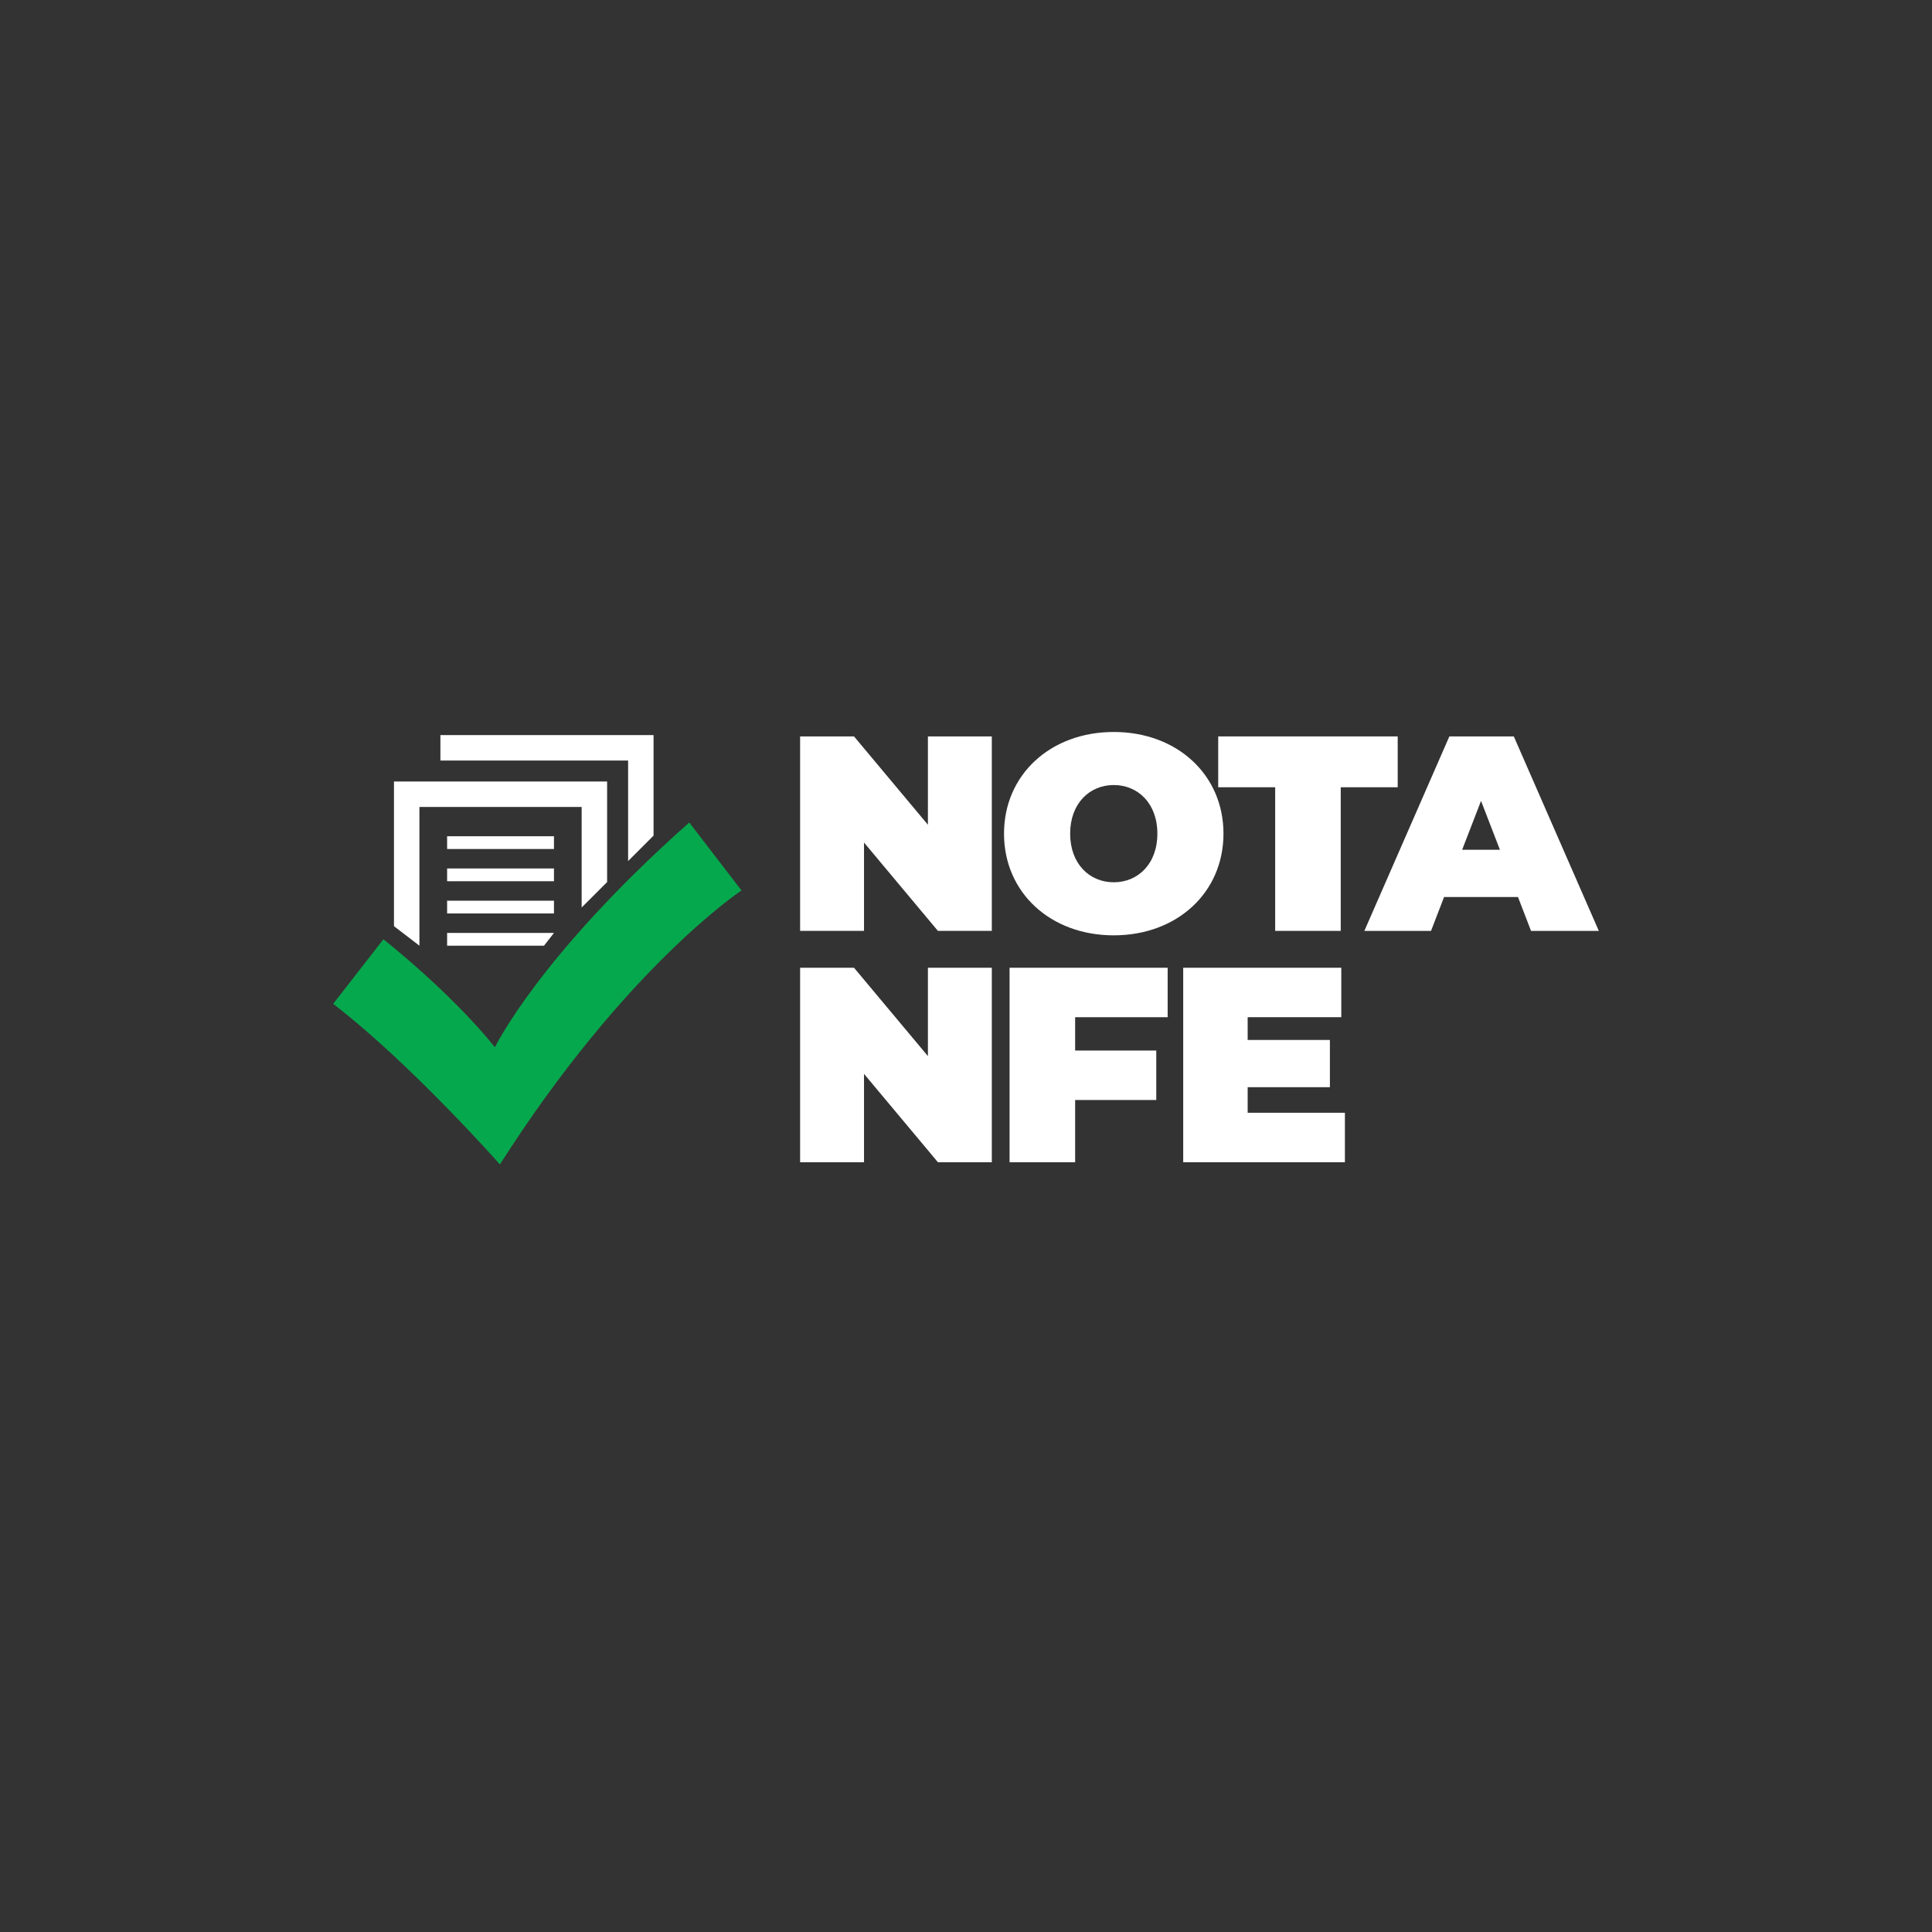 <?xml version="1.0" encoding="UTF-8"?><svg id="Camada_1" xmlns="http://www.w3.org/2000/svg" viewBox="0 0 1080 1080"><rect x="0" y="0" width="1080" height="1080" fill="#333333" stroke="none"/><defs><style>.cls-1{fill:#fff;}.cls-2{fill:#06a84d;}</style></defs><g><path class="cls-1" d="M554.43,411.66v108.71h-30.13l-41.31-49.39v49.39h-35.72v-108.71h30.13l41.31,49.39v-49.39h35.72Z"/><path class="cls-1" d="M561.25,466.02c0-32.92,25.94-56.84,61.34-56.84s61.34,23.92,61.34,56.84-25.94,56.84-61.34,56.84-61.34-23.92-61.34-56.84Zm85.73,0c0-16.93-10.87-27.18-24.38-27.18s-24.38,10.25-24.38,27.18,10.87,27.18,24.38,27.18,24.38-10.25,24.38-27.18Z"/><path class="cls-1" d="M712.83,440.08h-31.84v-28.42h100.33v28.42h-31.84v80.29h-36.65v-80.29Z"/><path class="cls-1" d="M848.56,501.43h-41.31l-7.3,18.95h-37.27l47.52-108.71h36.03l47.52,108.71h-37.89l-7.3-18.95Zm-10.09-26.4l-10.56-27.33-10.56,27.33h21.12Z"/><path class="cls-1" d="M554.43,540.98v108.71h-30.13l-41.31-49.39v49.39h-35.72v-108.71h30.13l41.31,49.39v-49.39h35.72Z"/><path class="cls-1" d="M601.01,568.63v18.64h45.35v27.64h-45.35v34.79h-36.65v-108.71h88.37v27.64h-51.72Z"/><path class="cls-1" d="M751.81,622.05v27.64h-90.39v-108.71h88.37v27.64h-52.34v12.73h45.97v26.4h-45.97v14.29h54.36Z"/></g><g><g><rect class="cls-1" x="249.94" y="467.47" width="59.73" height="7.13"/><rect class="cls-1" x="249.94" y="485.48" width="59.73" height="7.13"/><rect class="cls-1" x="249.94" y="503.5" width="59.73" height="7.13"/><polygon class="cls-1" points="249.94 528.64 249.94 521.51 309.67 521.51 304.11 528.64 249.94 528.64"/><polygon class="cls-1" points="325.15 436.88 234.46 436.88 220.23 436.88 220.23 451.1 220.23 517.74 234.46 528.64 234.46 451.1 325.15 451.1 325.15 507.3 339.38 493.07 339.38 451.1 339.38 436.88 325.15 436.88"/><polygon class="cls-1" points="351.12 410.91 246.19 410.91 246.19 425.14 351.12 425.14 351.12 481.34 365.34 467.11 365.34 425.14 365.34 410.91 351.12 410.91"/></g><path class="cls-2" d="M414.49,497.78s-64.71,42.73-135.03,153.14c0,0-50-56.58-93.21-89.75l28.07-36.1s37.1,29.04,62.35,60.34c0,0,24.75-51.27,108.63-125.63l29.19,37.99Z"/></g></svg>